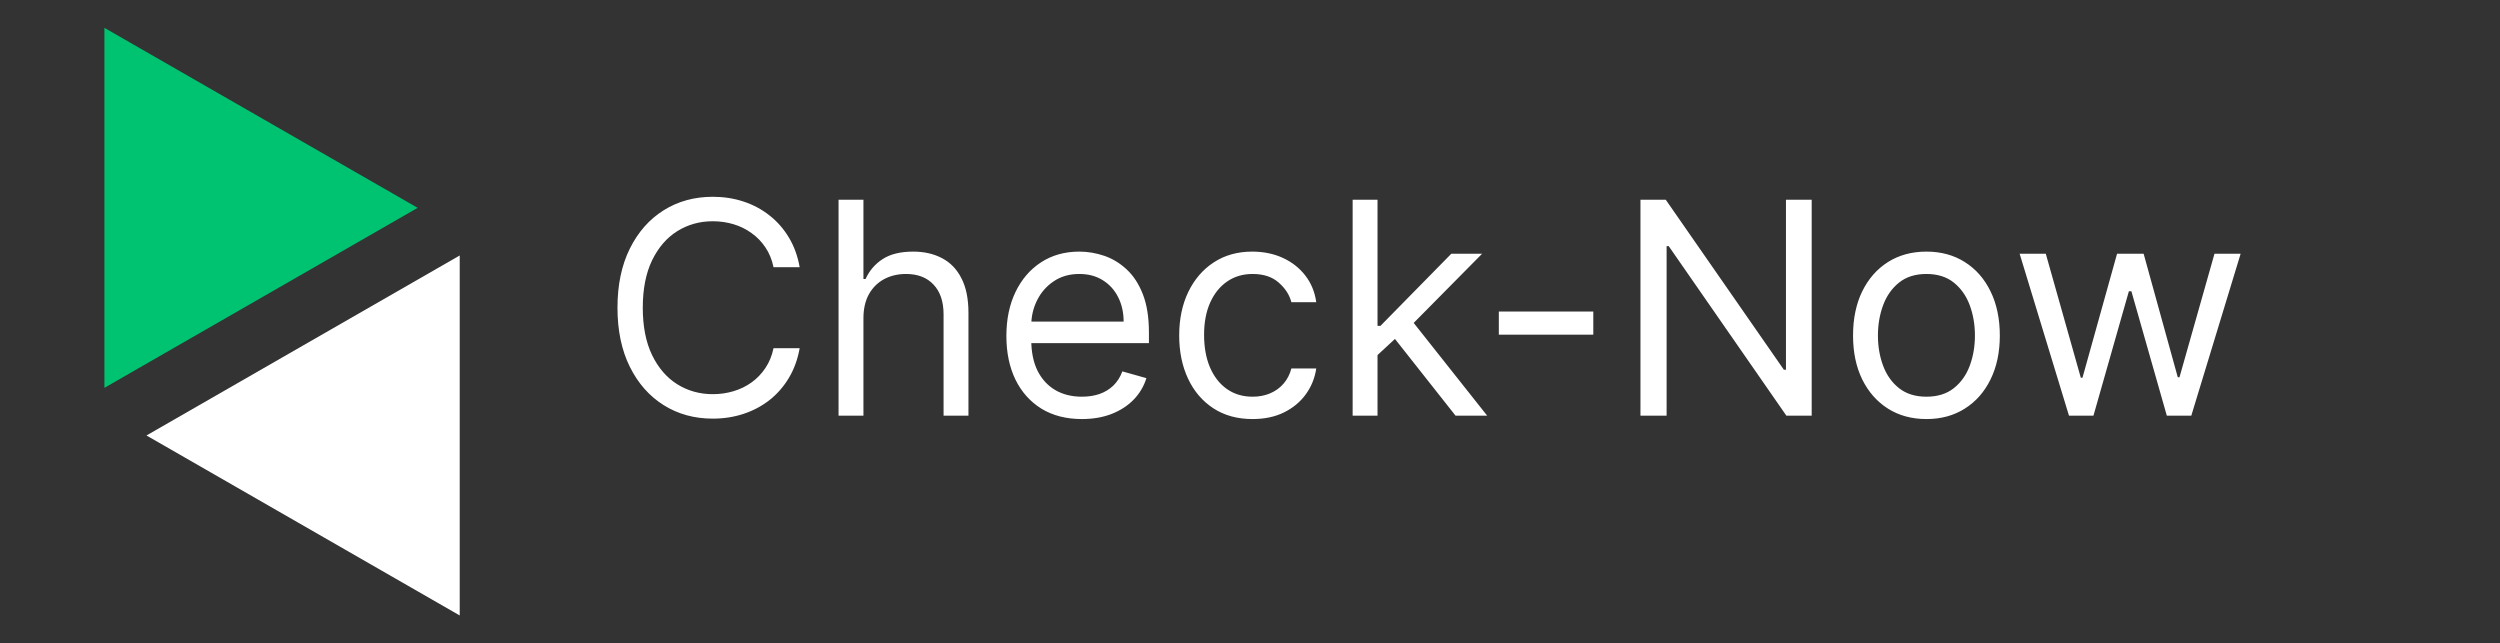 <svg width="1263" height="325" viewBox="0 0 1263 325" fill="none" xmlns="http://www.w3.org/2000/svg">
<rect x="0" y="0" width="1263" height="325" fill="#333333" stroke="none"/>
<path d="M211 105L52.75 195.933V14.067L211 105Z" fill="#00C371"/>
<path d="M74 220L232.25 129.067L232.25 310.933L74 220Z" fill="white"/>
<path d="M403.994 135H390.784C390.003 131.2 388.636 127.862 386.683 124.986C384.765 122.109 382.421 119.695 379.651 117.741C376.917 115.753 373.881 114.261 370.543 113.267C367.205 112.273 363.724 111.776 360.102 111.776C353.497 111.776 347.513 113.445 342.151 116.783C336.825 120.121 332.581 125.039 329.42 131.538C326.295 138.036 324.733 146.009 324.733 155.455C324.733 164.901 326.295 172.873 329.42 179.371C332.581 185.87 336.825 190.788 342.151 194.126C347.513 197.464 353.497 199.134 360.102 199.134C363.724 199.134 367.205 198.636 370.543 197.642C373.881 196.648 376.917 195.174 379.651 193.221C382.421 191.232 384.765 188.8 386.683 185.923C388.636 183.011 390.003 179.673 390.784 175.909H403.994C403 181.484 401.189 186.474 398.561 190.877C395.933 195.281 392.666 199.027 388.76 202.116C384.854 205.17 380.468 207.496 375.603 209.094C370.773 210.692 365.607 211.491 360.102 211.491C350.798 211.491 342.524 209.219 335.28 204.673C328.036 200.128 322.336 193.665 318.181 185.284C314.026 176.903 311.949 166.96 311.949 155.455C311.949 143.949 314.026 134.006 318.181 125.625C322.336 117.244 328.036 110.781 335.28 106.236C342.524 101.69 350.798 99.418 360.102 99.418C365.607 99.418 370.773 100.217 375.603 101.815C380.468 103.413 384.854 105.756 388.76 108.846C392.666 111.9 395.933 115.629 398.561 120.032C401.189 124.4 403 129.389 403.994 135ZM436.208 160.781V210H423.637V100.909H436.208V140.966H437.273C439.191 136.74 442.067 133.384 445.902 130.898C449.773 128.377 454.922 127.116 461.35 127.116C466.925 127.116 471.808 128.235 475.998 130.472C480.188 132.674 483.438 136.065 485.746 140.646C488.09 145.192 489.262 150.98 489.262 158.011V210H476.691V158.864C476.691 152.365 475.004 147.34 471.63 143.789C468.292 140.202 463.658 138.409 457.727 138.409C453.608 138.409 449.915 139.279 446.648 141.019C443.416 142.759 440.86 145.298 438.977 148.636C437.131 151.974 436.208 156.023 436.208 160.781ZM546.564 211.705C538.68 211.705 531.88 209.964 526.162 206.484C520.48 202.969 516.095 198.068 513.005 191.783C509.951 185.462 508.424 178.111 508.424 169.73C508.424 161.349 509.951 153.963 513.005 147.571C516.095 141.143 520.392 136.136 525.896 132.55C531.436 128.928 537.899 127.116 545.285 127.116C549.547 127.116 553.755 127.827 557.909 129.247C562.064 130.668 565.846 132.976 569.255 136.172C572.664 139.332 575.381 143.523 577.405 148.743C579.429 153.963 580.441 160.391 580.441 168.026V173.352H517.373V162.486H567.657C567.657 157.869 566.734 153.75 564.887 150.128C563.076 146.506 560.484 143.647 557.11 141.552C553.772 139.457 549.831 138.409 545.285 138.409C540.278 138.409 535.946 139.652 532.288 142.138C528.666 144.588 525.878 147.784 523.925 151.726C521.972 155.668 520.995 159.893 520.995 164.403V171.648C520.995 177.827 522.061 183.065 524.191 187.362C526.358 191.623 529.358 194.872 533.194 197.109C537.029 199.311 541.485 200.412 546.564 200.412C549.866 200.412 552.849 199.95 555.512 199.027C558.211 198.068 560.537 196.648 562.49 194.766C564.444 192.848 565.953 190.469 567.018 187.628L579.163 191.037C577.885 195.156 575.736 198.778 572.718 201.903C569.699 204.993 565.971 207.408 561.532 209.148C557.093 210.852 552.103 211.705 546.564 211.705ZM632.803 211.705C625.132 211.705 618.527 209.893 612.988 206.271C607.448 202.649 603.186 197.66 600.203 191.303C597.221 184.947 595.729 177.685 595.729 169.517C595.729 161.207 597.256 153.874 600.31 147.518C603.4 141.126 607.696 136.136 613.201 132.55C618.74 128.928 625.203 127.116 632.59 127.116C638.343 127.116 643.527 128.182 648.144 130.312C652.76 132.443 656.542 135.426 659.49 139.261C662.437 143.097 664.266 147.571 664.976 152.685H652.405C651.446 148.956 649.316 145.653 646.013 142.777C642.746 139.865 638.343 138.409 632.803 138.409C627.902 138.409 623.605 139.687 619.912 142.244C616.255 144.766 613.396 148.335 611.336 152.951C609.312 157.532 608.3 162.912 608.3 169.091C608.3 175.412 609.294 180.916 611.283 185.604C613.307 190.291 616.148 193.931 619.806 196.523C623.499 199.116 627.831 200.412 632.803 200.412C636.07 200.412 639.035 199.844 641.699 198.707C644.362 197.571 646.617 195.938 648.463 193.807C650.31 191.676 651.624 189.119 652.405 186.136H664.976C664.266 190.966 662.508 195.316 659.703 199.187C656.933 203.022 653.257 206.076 648.676 208.349C644.131 210.586 638.84 211.705 632.803 211.705ZM695.072 180.17L694.859 164.616H697.416L733.211 128.182H748.765L710.626 166.747H709.561L695.072 180.17ZM683.353 210V100.909H695.924V210H683.353ZM735.342 210L703.382 169.517L712.331 160.781L751.322 210H735.342ZM804.935 157.372V169.091H757.208V157.372H804.935ZM915.265 100.909V210H902.481L843.035 124.347H841.969V210H828.759V100.909H841.543L901.202 186.776H902.268V100.909H915.265ZM973.233 211.705C965.846 211.705 959.365 209.947 953.79 206.431C948.25 202.915 943.918 197.997 940.793 191.676C937.703 185.355 936.159 177.969 936.159 169.517C936.159 160.994 937.703 153.555 940.793 147.198C943.918 140.842 948.25 135.906 953.79 132.39C959.365 128.874 965.846 127.116 973.233 127.116C980.619 127.116 987.082 128.874 992.622 132.39C998.197 135.906 1002.53 140.842 1005.62 147.198C1008.74 153.555 1010.31 160.994 1010.31 169.517C1010.31 177.969 1008.74 185.355 1005.62 191.676C1002.53 197.997 998.197 202.915 992.622 206.431C987.082 209.947 980.619 211.705 973.233 211.705ZM973.233 200.412C978.843 200.412 983.46 198.974 987.082 196.097C990.704 193.221 993.385 189.439 995.125 184.751C996.865 180.064 997.735 174.986 997.735 169.517C997.735 164.048 996.865 158.952 995.125 154.229C993.385 149.506 990.704 145.689 987.082 142.777C983.46 139.865 978.843 138.409 973.233 138.409C967.622 138.409 963.005 139.865 959.383 142.777C955.761 145.689 953.08 149.506 951.34 154.229C949.6 158.952 948.73 164.048 948.73 169.517C948.73 174.986 949.6 180.064 951.34 184.751C953.08 189.439 955.761 193.221 959.383 196.097C963.005 198.974 967.622 200.412 973.233 200.412ZM1045.25 210L1020.32 128.182H1033.53L1051.22 190.824H1052.07L1069.54 128.182H1082.96L1100.22 190.611H1101.07L1118.76 128.182H1131.97L1107.04 210H1094.68L1076.78 147.145H1075.51L1057.61 210H1045.25Z" fill="white"/>
</svg>
